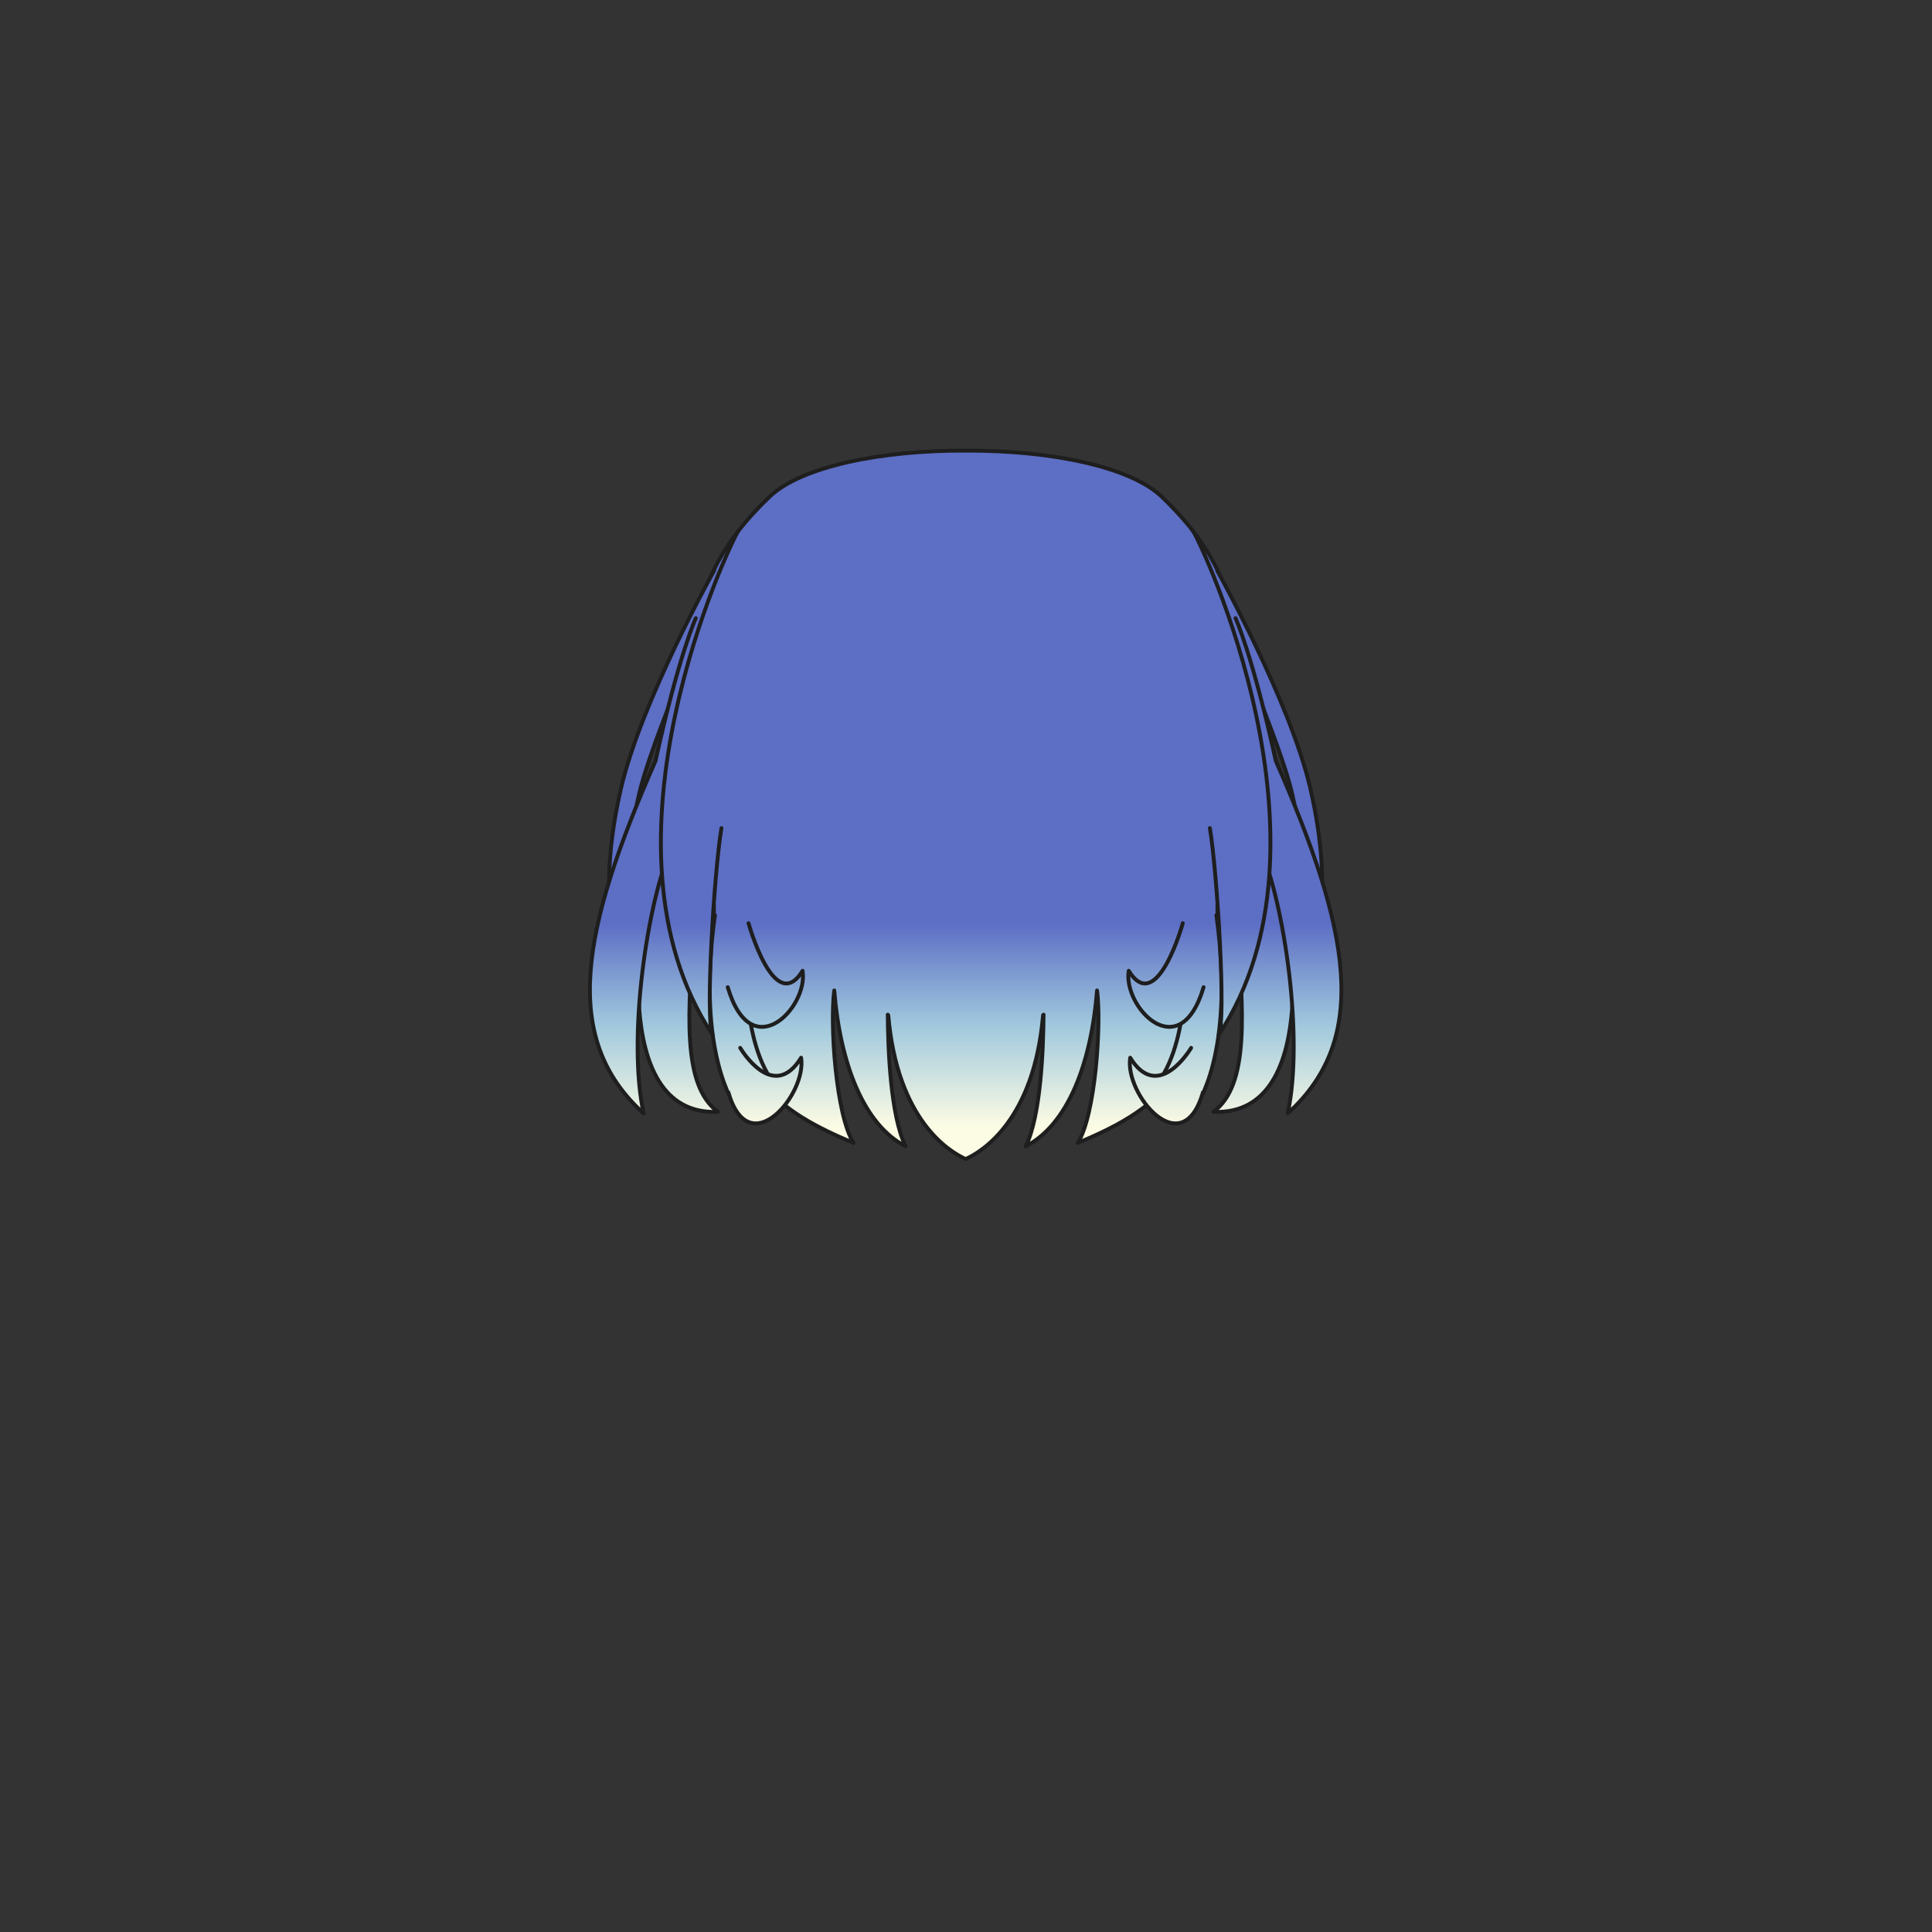 <svg xmlns="http://www.w3.org/2000/svg" width="500" height="500" version="1.1"><rect width="100%" height="100%" fill="#333333" stroke="none"/><g id="x037"><g><linearGradient id="hair2XMLID_616_" gradientUnits="userSpaceOnUse" x1="249.913" y1="291.5" x2="249.913" y2="239"><stop offset="0" style="stop-color:#FCFCE4"></stop><stop offset="0.5" style="stop-color:#A0C8DD"></stop><stop offset="1" style="stop-color:#5D6EC5"></stop></linearGradient><path style="fill:url(#hair2XMLID_616_);stroke:#1E1E1E;stroke-linecap:round;stroke-linejoin:round;" d="M300.729,128.617c-8.327-8.014-29.358-12.098-50.817-11.995c-21.459-0.103-42.49,3.98-50.817,11.995c-16.295,15.681-22.739,31.375-20.72,67.025c2.175,18.402,6.391,38.621,6.391,38.621c-1.151,43.713,18.07,53.899,36.14,61.538c-4.613-7.214-6.153-30.98-5-39.469c1.539,19.098,7.691,34.801,18.455,40.318c-3.961-7.95-4.549-25.574-4.607-34.056c0.043,0.055,0.084,0.107,0.131,0.161c2.345,27.159,15.758,35.286,20.028,37.202c4.271-1.916,17.684-10.043,20.028-37.202c0.047-0.054,0.088-0.106,0.131-0.161c-0.058,8.481-0.646,26.105-4.607,34.056c10.765-5.518,16.916-21.221,18.455-40.318c1.153,8.488-0.387,32.255-5,39.469c18.07-7.639,37.291-17.824,36.14-61.538c0,0,4.216-20.219,6.392-38.621C323.469,159.992,317.025,144.298,300.729,128.617z"></path><g><g><linearGradient id="hair2XMLID_617_" gradientUnits="userSpaceOnUse" x1="328.423" y1="291.5" x2="328.423" y2="239"><stop offset="0" style="stop-color:#FCFCE4"></stop><stop offset="0.5" style="stop-color:#A0C8DD"></stop><stop offset="1" style="stop-color:#5D6EC5"></stop></linearGradient><path style="fill:url(#hair2XMLID_617_);stroke:#1E1E1E;stroke-linecap:round;stroke-linejoin:round;" d="M315.009,147.672c0,0,18.935,33.958,24.123,56.458c6.5,28.208,0.672,42.384,0.672,42.384s-1.858-28.492-6.055-43.657C329.52,187.579,314.64,153.6,314.64,153.6"></path><linearGradient id="hair2XMLID_618_" gradientUnits="userSpaceOnUse" x1="324.342" y1="291.5" x2="324.342" y2="239"><stop offset="0" style="stop-color:#FCFCE4"></stop><stop offset="0.5" style="stop-color:#A0C8DD"></stop><stop offset="1" style="stop-color:#5D6EC5"></stop></linearGradient><path style="fill:url(#hair2XMLID_618_);stroke:#1E1E1E;stroke-linecap:round;stroke-linejoin:round;" d="M332.865,233.413c0,0,10.378,55.598-18.837,54.324c9.224-6.79,8.071-25.039,5.766-51.353l8.231-23.051"></path><g><linearGradient id="hair2XMLID_619_" gradientUnits="userSpaceOnUse" x1="306.549" y1="291.5" x2="306.549" y2="239"><stop offset="0" style="stop-color:#FCFCE4"></stop><stop offset="0.5" style="stop-color:#A0C8DD"></stop><stop offset="1" style="stop-color:#5D6EC5"></stop></linearGradient><path style="fill:url(#hair2XMLID_619_);stroke:#1E1E1E;stroke-linecap:round;stroke-linejoin:round;" d="M306.723,246.571c0,0,1.54,25.464-8.841,35.649c-4.998,4.67,11.532,4.244,11.532,4.244s10.381-13.58,5.383-49.655"></path><linearGradient id="hair2XMLID_620_" gradientUnits="userSpaceOnUse" x1="301.863" y1="291.5" x2="301.863" y2="239"><stop offset="0" style="stop-color:#FCFCE4"></stop><stop offset="0.5" style="stop-color:#A0C8DD"></stop><stop offset="1" style="stop-color:#5D6EC5"></stop></linearGradient><path style="fill:url(#hair2XMLID_620_);stroke:#1E1E1E;stroke-linecap:round;stroke-linejoin:round;" d="M308.263,271.187c0,0-8.458,14.429-15.763,2.545c-1.538,9.337,13.453,27.587,18.836,8.914"></path><linearGradient id="hair2XMLID_621_" gradientUnits="userSpaceOnUse" x1="301.744" y1="291.5" x2="301.744" y2="239"><stop offset="0" style="stop-color:#FCFCE4"></stop><stop offset="0.5" style="stop-color:#A0C8DD"></stop><stop offset="1" style="stop-color:#5D6EC5"></stop></linearGradient><path style="fill:url(#hair2XMLID_621_);stroke:#1E1E1E;stroke-linecap:round;stroke-linejoin:round;" d="M306.104,238.93c0,0-6.683,24.192-13.989,12.308c-1.536,9.337,13.22,25.04,19.372,4.244"></path></g><linearGradient id="hair2XMLID_622_" gradientUnits="userSpaceOnUse" x1="333.455" y1="291.5" x2="333.455" y2="239"><stop offset="0" style="stop-color:#FCFCE4"></stop><stop offset="0.5" style="stop-color:#A0C8DD"></stop><stop offset="1" style="stop-color:#5D6EC5"></stop></linearGradient><path style="fill:url(#hair2XMLID_622_);stroke:#1E1E1E;stroke-linecap:round;stroke-linejoin:round;" d="M319.755,159.98c0,0,4.38,9.45,10.418,36.936c19.224,43.713,24.604,71.725,3.075,91.247c4.231-19.099-0.766-54.324-7.303-69.178"></path><linearGradient id="hair2XMLID_623_" gradientUnits="userSpaceOnUse" x1="318.761" y1="291.5" x2="318.761" y2="239"><stop offset="0" style="stop-color:#FCFCE4"></stop><stop offset="0.5" style="stop-color:#A0C8DD"></stop><stop offset="1" style="stop-color:#5D6EC5"></stop></linearGradient><path style="fill:url(#hair2XMLID_623_);stroke:#1E1E1E;stroke-linecap:round;stroke-linejoin:round;" d="M313.116,214.316c1.921,11.458,4.227,49.654,2.305,53.474c32.678-49.373-4.57-127.29-6.688-130.409"></path></g><g><linearGradient id="hair2XMLID_624_" gradientUnits="userSpaceOnUse" x1="171.402" y1="291.5" x2="171.402" y2="239"><stop offset="0" style="stop-color:#FCFCE4"></stop><stop offset="0.5" style="stop-color:#A0C8DD"></stop><stop offset="1" style="stop-color:#5D6EC5"></stop></linearGradient><path style="fill:url(#hair2XMLID_624_);stroke:#1E1E1E;stroke-linecap:round;stroke-linejoin:round;" d="M184.815,147.672c0,0-18.934,33.958-24.123,56.458c-6.5,28.208-0.671,42.384-0.671,42.384s1.857-28.492,6.054-43.657c4.229-15.278,19.109-49.258,19.109-49.258"></path><linearGradient id="hair2XMLID_625_" gradientUnits="userSpaceOnUse" x1="175.482" y1="291.5" x2="175.482" y2="239"><stop offset="0" style="stop-color:#FCFCE4"></stop><stop offset="0.5" style="stop-color:#A0C8DD"></stop><stop offset="1" style="stop-color:#5D6EC5"></stop></linearGradient><path style="fill:url(#hair2XMLID_625_);stroke:#1E1E1E;stroke-linecap:round;stroke-linejoin:round;" d="M166.959,233.413c0,0-10.378,55.598,18.837,54.324c-9.224-6.79-8.072-25.039-5.766-51.353l-8.231-23.051"></path><g><linearGradient id="hair2XMLID_626_" gradientUnits="userSpaceOnUse" x1="193.276" y1="291.5" x2="193.276" y2="239"><stop offset="0" style="stop-color:#FCFCE4"></stop><stop offset="0.5" style="stop-color:#A0C8DD"></stop><stop offset="1" style="stop-color:#5D6EC5"></stop></linearGradient><path style="fill:url(#hair2XMLID_626_);stroke:#1E1E1E;stroke-linecap:round;stroke-linejoin:round;" d="M193.102,246.571c0,0-1.54,25.464,8.841,35.649c4.998,4.67-11.533,4.244-11.533,4.244s-10.38-13.58-5.383-49.655"></path><linearGradient id="hair2XMLID_627_" gradientUnits="userSpaceOnUse" x1="197.961" y1="291.5" x2="197.961" y2="239"><stop offset="0" style="stop-color:#FCFCE4"></stop><stop offset="0.5" style="stop-color:#A0C8DD"></stop><stop offset="1" style="stop-color:#5D6EC5"></stop></linearGradient><path style="fill:url(#hair2XMLID_627_);stroke:#1E1E1E;stroke-linecap:round;stroke-linejoin:round;" d="M191.562,271.187c0,0,8.459,14.429,15.763,2.545c1.538,9.337-13.454,27.587-18.836,8.914"></path><linearGradient id="hair2XMLID_628_" gradientUnits="userSpaceOnUse" x1="198.08" y1="291.5" x2="198.08" y2="239"><stop offset="0" style="stop-color:#FCFCE4"></stop><stop offset="0.5" style="stop-color:#A0C8DD"></stop><stop offset="1" style="stop-color:#5D6EC5"></stop></linearGradient><path style="fill:url(#hair2XMLID_628_);stroke:#1E1E1E;stroke-linecap:round;stroke-linejoin:round;" d="M193.721,238.93c0,0,6.683,24.192,13.989,12.308c1.536,9.337-13.22,25.04-19.372,4.244"></path></g><linearGradient id="hair2XMLID_629_" gradientUnits="userSpaceOnUse" x1="166.37" y1="291.5" x2="166.37" y2="239"><stop offset="0" style="stop-color:#FCFCE4"></stop><stop offset="0.5" style="stop-color:#A0C8DD"></stop><stop offset="1" style="stop-color:#5D6EC5"></stop></linearGradient><path style="fill:url(#hair2XMLID_629_);stroke:#1E1E1E;stroke-linecap:round;stroke-linejoin:round;" d="M180.07,159.98c0,0-4.38,9.45-10.418,36.936c-19.223,43.713-24.604,71.725-3.075,91.247c-4.231-19.099,0.765-54.324,7.302-69.178"></path><linearGradient id="hair2XMLID_630_" gradientUnits="userSpaceOnUse" x1="181.064" y1="291.5" x2="181.064" y2="239"><stop offset="0" style="stop-color:#FCFCE4"></stop><stop offset="0.5" style="stop-color:#A0C8DD"></stop><stop offset="1" style="stop-color:#5D6EC5"></stop></linearGradient><path style="fill:url(#hair2XMLID_630_);stroke:#1E1E1E;stroke-linecap:round;stroke-linejoin:round;" d="M186.709,214.316c-1.922,11.458-4.227,49.654-2.305,53.474c-32.678-49.373,4.57-127.29,6.687-130.409"></path></g></g></g></g></svg>